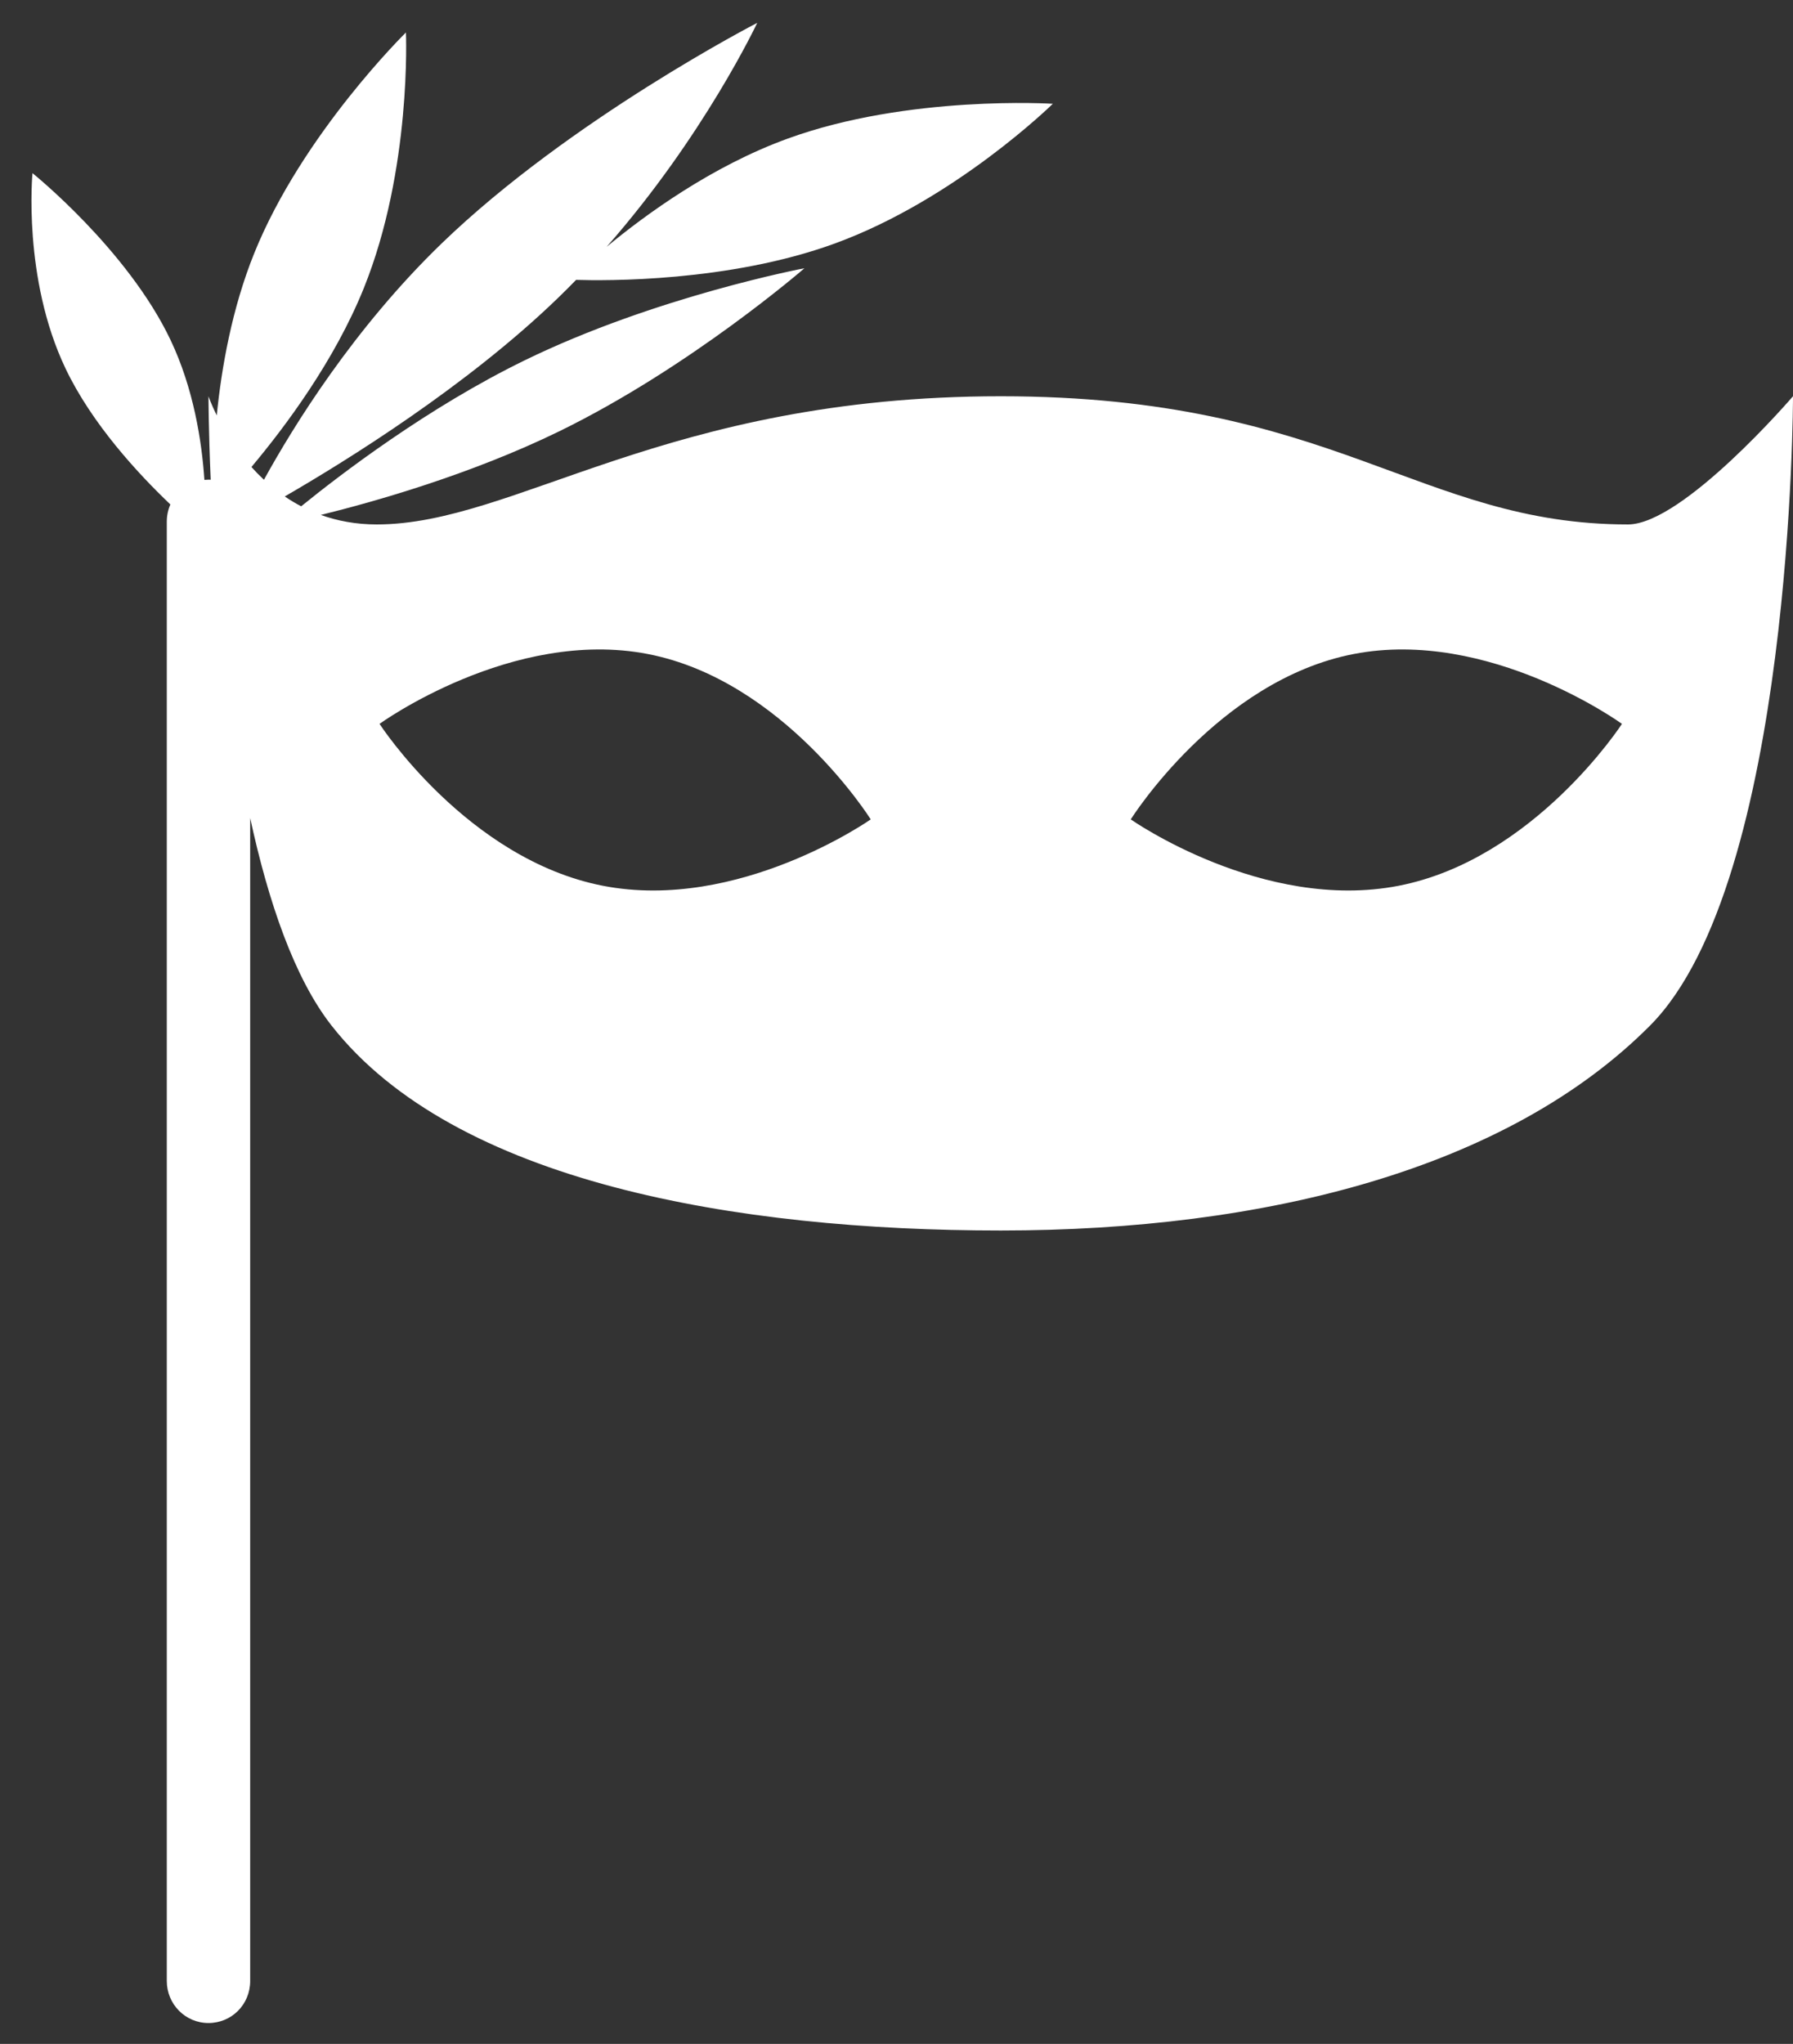 <?xml version="1.0" encoding="UTF-8" standalone="no"?>
<svg width="43px" height="49px" viewBox="0 0 43 49" version="1.1" xmlns="http://www.w3.org/2000/svg" xmlns:xlink="http://www.w3.org/1999/xlink" xmlns:sketch="http://www.bohemiancoding.com/sketch/ns">
    <rect x="0" y="0" width="43" height="49" fill="#333333" stroke="none"/>
    <!-- Generator: Sketch 3.1.1 (8761) - http://www.bohemiancoding.com/sketch -->
    <title>mask_F</title>
    <desc>Created with Sketch.</desc>
    <defs></defs>
    <g id="page-1" stroke="none" stroke-width="1" fill="none" fill-rule="evenodd" sketch:type="MSPage">
        <g id="full-icons" sketch:type="MSLayerGroup" transform="translate(-302, -4)" fill="#FFFFFF">
            <g id="row-1-full-icons" transform="translate(19, -0.5)" sketch:type="MSShapeGroup">
                <path d="M290.694,16.845 C291.089,16.987 291.535,17.073 292.035,17.073 C295.368,17.073 298.962,14 307,14 C315.02,14 317.028,17.073 322.042,17.073 C323.361,17.073 326,14 326,14 C326,14 326,25.642 322.572,29.087 C319.144,32.531 313.333,34 307,34 C300.667,34 293.902,32.85 290.951,29.087 C290.057,27.947 289.434,26.114 289,24.112 L289,51.991 C289,52.559 288.552,53 288,53 C287.444,53 287,52.548 287,51.991 L287,17.009 C287,16.86 287.031,16.72 287.086,16.594 L287.086,16.594 C286.321,15.866 285.205,14.665 284.571,13.333 C283.538,11.166 283.779,8.651 283.779,8.651 C283.779,8.651 286.056,10.48 287.088,12.647 C287.645,13.817 287.84,15.085 287.902,16.005 C287.934,16.002 287.967,16 288,16 C288.018,16 288.036,16 288.053,16.001 L288.053,16.001 C288,14.781 288,14 288,14 C288,14 288.062,14.183 288.198,14.46 C288.312,13.319 288.562,11.896 289.099,10.566 C290.254,7.709 292.735,5.279 292.735,5.279 C292.735,5.279 292.878,8.555 291.723,11.413 C291.024,13.144 289.848,14.722 289.03,15.696 L289.03,15.696 C289.123,15.8 289.223,15.902 289.33,16.002 L289.33,16.002 C290.033,14.724 291.481,12.376 293.59,10.338 C296.67,7.362 301.16,5.048 301.16,5.048 C301.16,5.048 299.886,7.759 297.549,10.417 C298.484,9.642 300.074,8.483 301.888,7.824 C304.784,6.769 308.249,6.988 308.249,6.988 C308.249,6.988 305.91,9.286 303.014,10.34 C300.476,11.264 297.509,11.232 296.816,11.21 C296.673,11.357 296.527,11.503 296.378,11.647 C294.194,13.757 291.318,15.541 289.829,16.402 C289.953,16.486 290.085,16.566 290.223,16.638 C291.158,15.879 293.255,14.274 295.58,13.14 C298.726,11.605 302.292,10.931 302.292,10.931 C302.292,10.931 299.556,13.306 296.41,14.841 C294.284,15.878 291.97,16.531 290.694,16.845 Z M316.54,25.736 C319.793,25.103 321.898,21.854 321.898,21.854 C321.898,21.854 318.713,19.548 315.46,20.18 C312.207,20.813 310.118,24.144 310.118,24.144 C310.118,24.144 313.287,26.368 316.54,25.736 Z M297.46,25.736 C300.713,26.368 303.882,24.144 303.882,24.144 C303.882,24.144 301.793,20.813 298.54,20.18 C295.287,19.548 292.102,21.854 292.102,21.854 C292.102,21.854 294.207,25.103 297.46,25.736 Z" id="mask_F"></path>
            </g>
        </g>
    </g>
</svg>